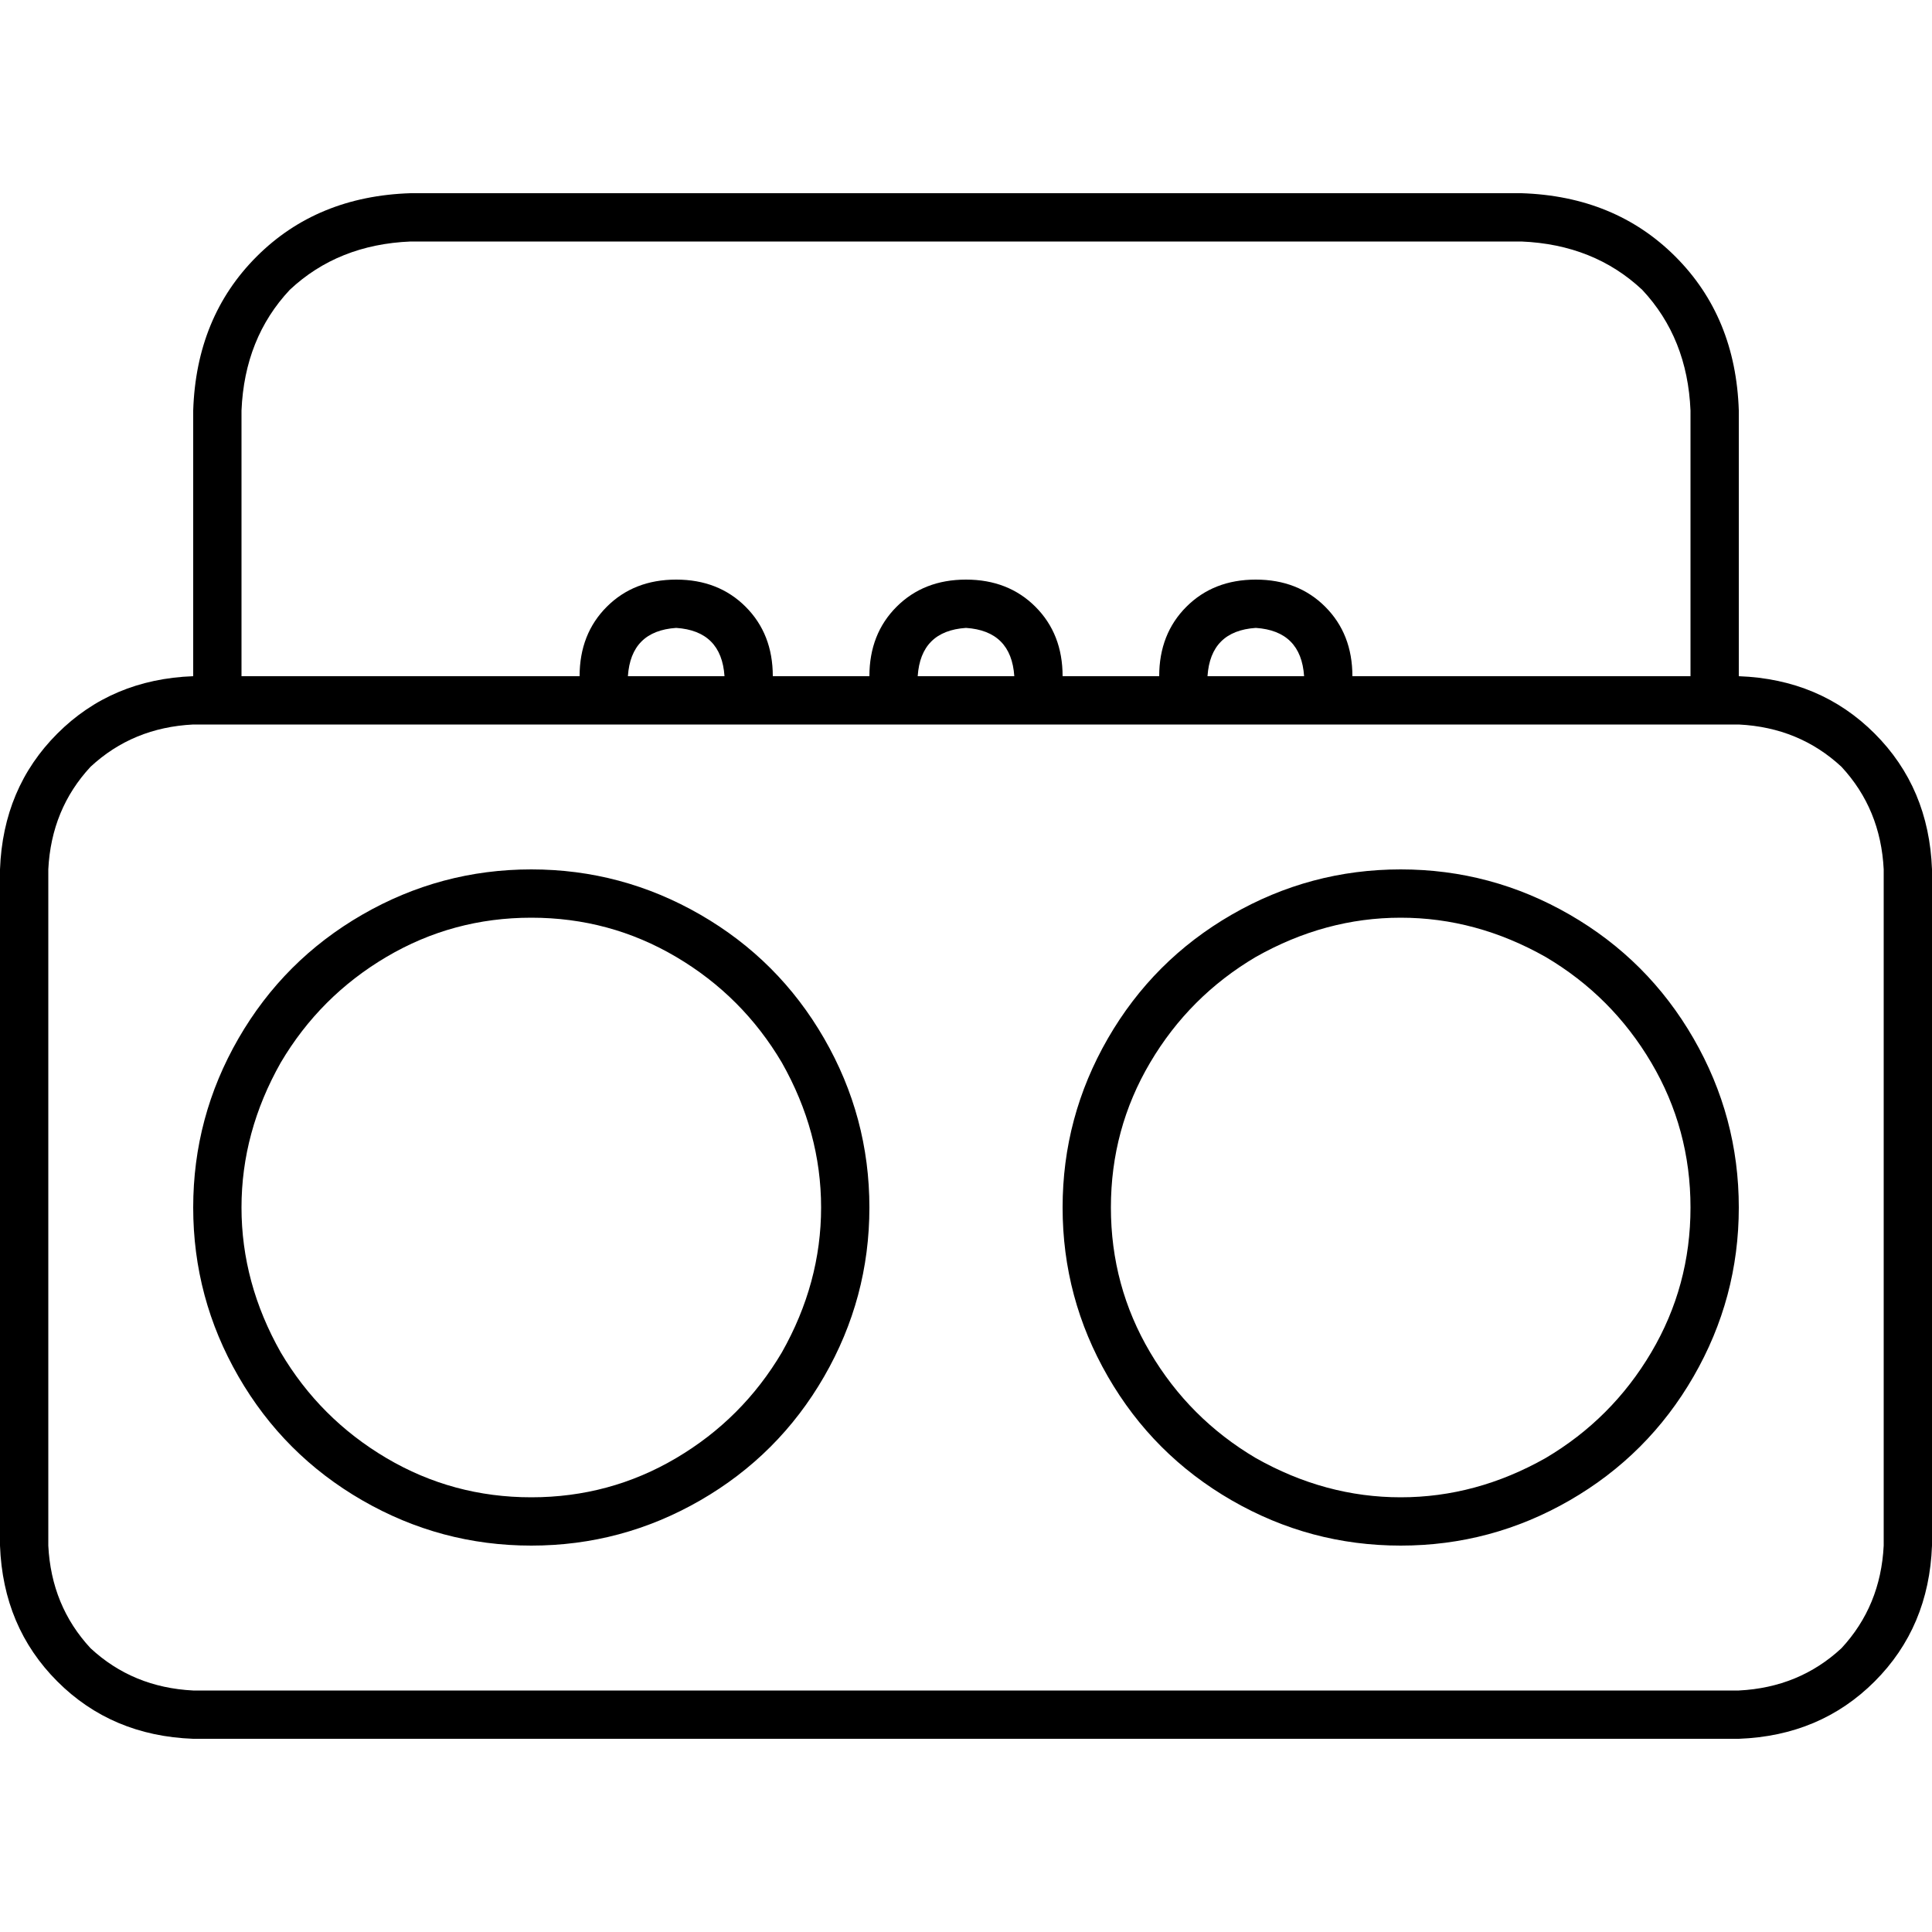 <svg xmlns="http://www.w3.org/2000/svg" viewBox="0 0 512 512">
  <path d="M 64 108.8 L 64 179.2 L 64 108.8 L 64 179.2 L 153.6 179.2 L 153.6 179.2 Q 153.6 168 160.8 160.8 Q 168 153.6 179.2 153.6 Q 190.4 153.6 197.6 160.8 Q 204.8 168 204.8 179.2 L 230.4 179.2 L 230.4 179.2 Q 230.4 168 237.6 160.8 Q 244.8 153.6 256 153.6 Q 267.2 153.6 274.4 160.8 Q 281.6 168 281.6 179.2 L 307.2 179.2 L 307.2 179.2 Q 307.2 168 314.4 160.8 Q 321.6 153.6 332.8 153.6 Q 344 153.6 351.2 160.8 Q 358.4 168 358.4 179.2 L 448 179.2 L 448 179.2 L 448 108.8 L 448 108.8 Q 447.2 89.6 435.2 76.8 Q 422.4 64.8 403.2 64 L 108.8 64 L 108.8 64 Q 89.6 64.8 76.8 76.8 Q 64.8 89.6 64 108.8 L 64 108.8 Z M 51.2 179.2 L 51.2 108.8 L 51.2 179.2 L 51.2 108.8 Q 52 84 68 68 Q 84 52 108.8 51.2 L 403.2 51.2 L 403.2 51.2 Q 428 52 444 68 Q 460 84 460.8 108.8 L 460.8 179.2 L 460.8 179.2 Q 482.4 180 496.8 194.4 Q 511.2 208.8 512 230.4 L 512 409.6 L 512 409.6 Q 511.2 431.2 496.8 445.6 Q 482.4 460 460.8 460.8 L 51.2 460.8 L 51.2 460.8 Q 29.6 460 15.2 445.6 Q 0.8 431.2 0 409.6 L 0 230.4 L 0 230.4 Q 0.8 208.8 15.2 194.4 Q 29.6 180 51.2 179.2 L 51.2 179.2 Z M 313.6 192 L 275.2 192 L 313.6 192 L 51.2 192 Q 35.2 192.8 24 203.2 Q 13.6 214.4 12.8 230.4 L 12.8 409.6 L 12.8 409.6 Q 13.6 425.6 24 436.8 Q 35.2 447.2 51.2 448 L 460.8 448 L 460.8 448 Q 476.8 447.2 488 436.8 Q 498.4 425.6 499.2 409.6 L 499.2 230.4 L 499.2 230.4 Q 498.4 214.4 488 203.2 Q 476.8 192.8 460.8 192 L 454.4 192 L 313.6 192 Z M 179.2 166.4 Q 167.2 167.2 166.4 179.2 L 192 179.2 L 192 179.2 Q 191.2 167.2 179.2 166.4 L 179.2 166.4 Z M 332.8 166.4 Q 320.8 167.2 320 179.2 L 345.6 179.2 L 345.6 179.2 Q 344.8 167.2 332.8 166.4 L 332.8 166.4 Z M 243.2 179.2 L 268.8 179.2 L 243.2 179.2 L 268.8 179.2 Q 268 167.2 256 166.4 Q 244 167.2 243.2 179.2 L 243.2 179.2 Z M 140.8 396.8 Q 161.6 396.8 179.2 386.4 L 179.2 386.4 L 179.2 386.4 Q 196.8 376 207.2 358.4 Q 217.6 340 217.6 320 Q 217.6 300 207.2 281.6 Q 196.8 264 179.2 253.6 Q 161.6 243.2 140.8 243.2 Q 120 243.2 102.4 253.6 Q 84.8 264 74.4 281.6 Q 64 300 64 320 Q 64 340 74.4 358.4 Q 84.8 376 102.4 386.4 Q 120 396.8 140.8 396.8 L 140.8 396.8 Z M 140.8 230.4 Q 164.8 230.4 185.6 242.4 L 185.6 242.4 L 185.6 242.4 Q 206.4 254.4 218.4 275.2 Q 230.4 296 230.4 320 Q 230.4 344 218.4 364.8 Q 206.4 385.6 185.6 397.6 Q 164.8 409.6 140.8 409.6 Q 116.8 409.6 96 397.6 Q 75.2 385.6 63.2 364.8 Q 51.2 344 51.2 320 Q 51.2 296 63.2 275.2 Q 75.2 254.4 96 242.4 Q 116.8 230.4 140.8 230.4 L 140.8 230.4 Z M 448 320 Q 448 299.2 437.6 281.6 L 437.6 281.6 L 437.6 281.6 Q 427.2 264 409.6 253.6 Q 391.2 243.2 371.2 243.2 Q 351.2 243.2 332.8 253.6 Q 315.2 264 304.8 281.6 Q 294.4 299.2 294.4 320 Q 294.4 340.8 304.8 358.4 Q 315.2 376 332.8 386.4 Q 351.2 396.8 371.2 396.8 Q 391.2 396.8 409.6 386.4 Q 427.2 376 437.6 358.4 Q 448 340.8 448 320 L 448 320 Z M 281.6 320 Q 281.6 296 293.6 275.2 L 293.6 275.2 L 293.6 275.2 Q 305.6 254.4 326.4 242.4 Q 347.2 230.4 371.2 230.4 Q 395.2 230.4 416 242.4 Q 436.8 254.4 448.8 275.2 Q 460.8 296 460.8 320 Q 460.8 344 448.8 364.8 Q 436.8 385.6 416 397.6 Q 395.2 409.6 371.2 409.6 Q 347.2 409.6 326.4 397.6 Q 305.6 385.6 293.6 364.8 Q 281.6 344 281.6 320 L 281.6 320 Z" />
</svg>